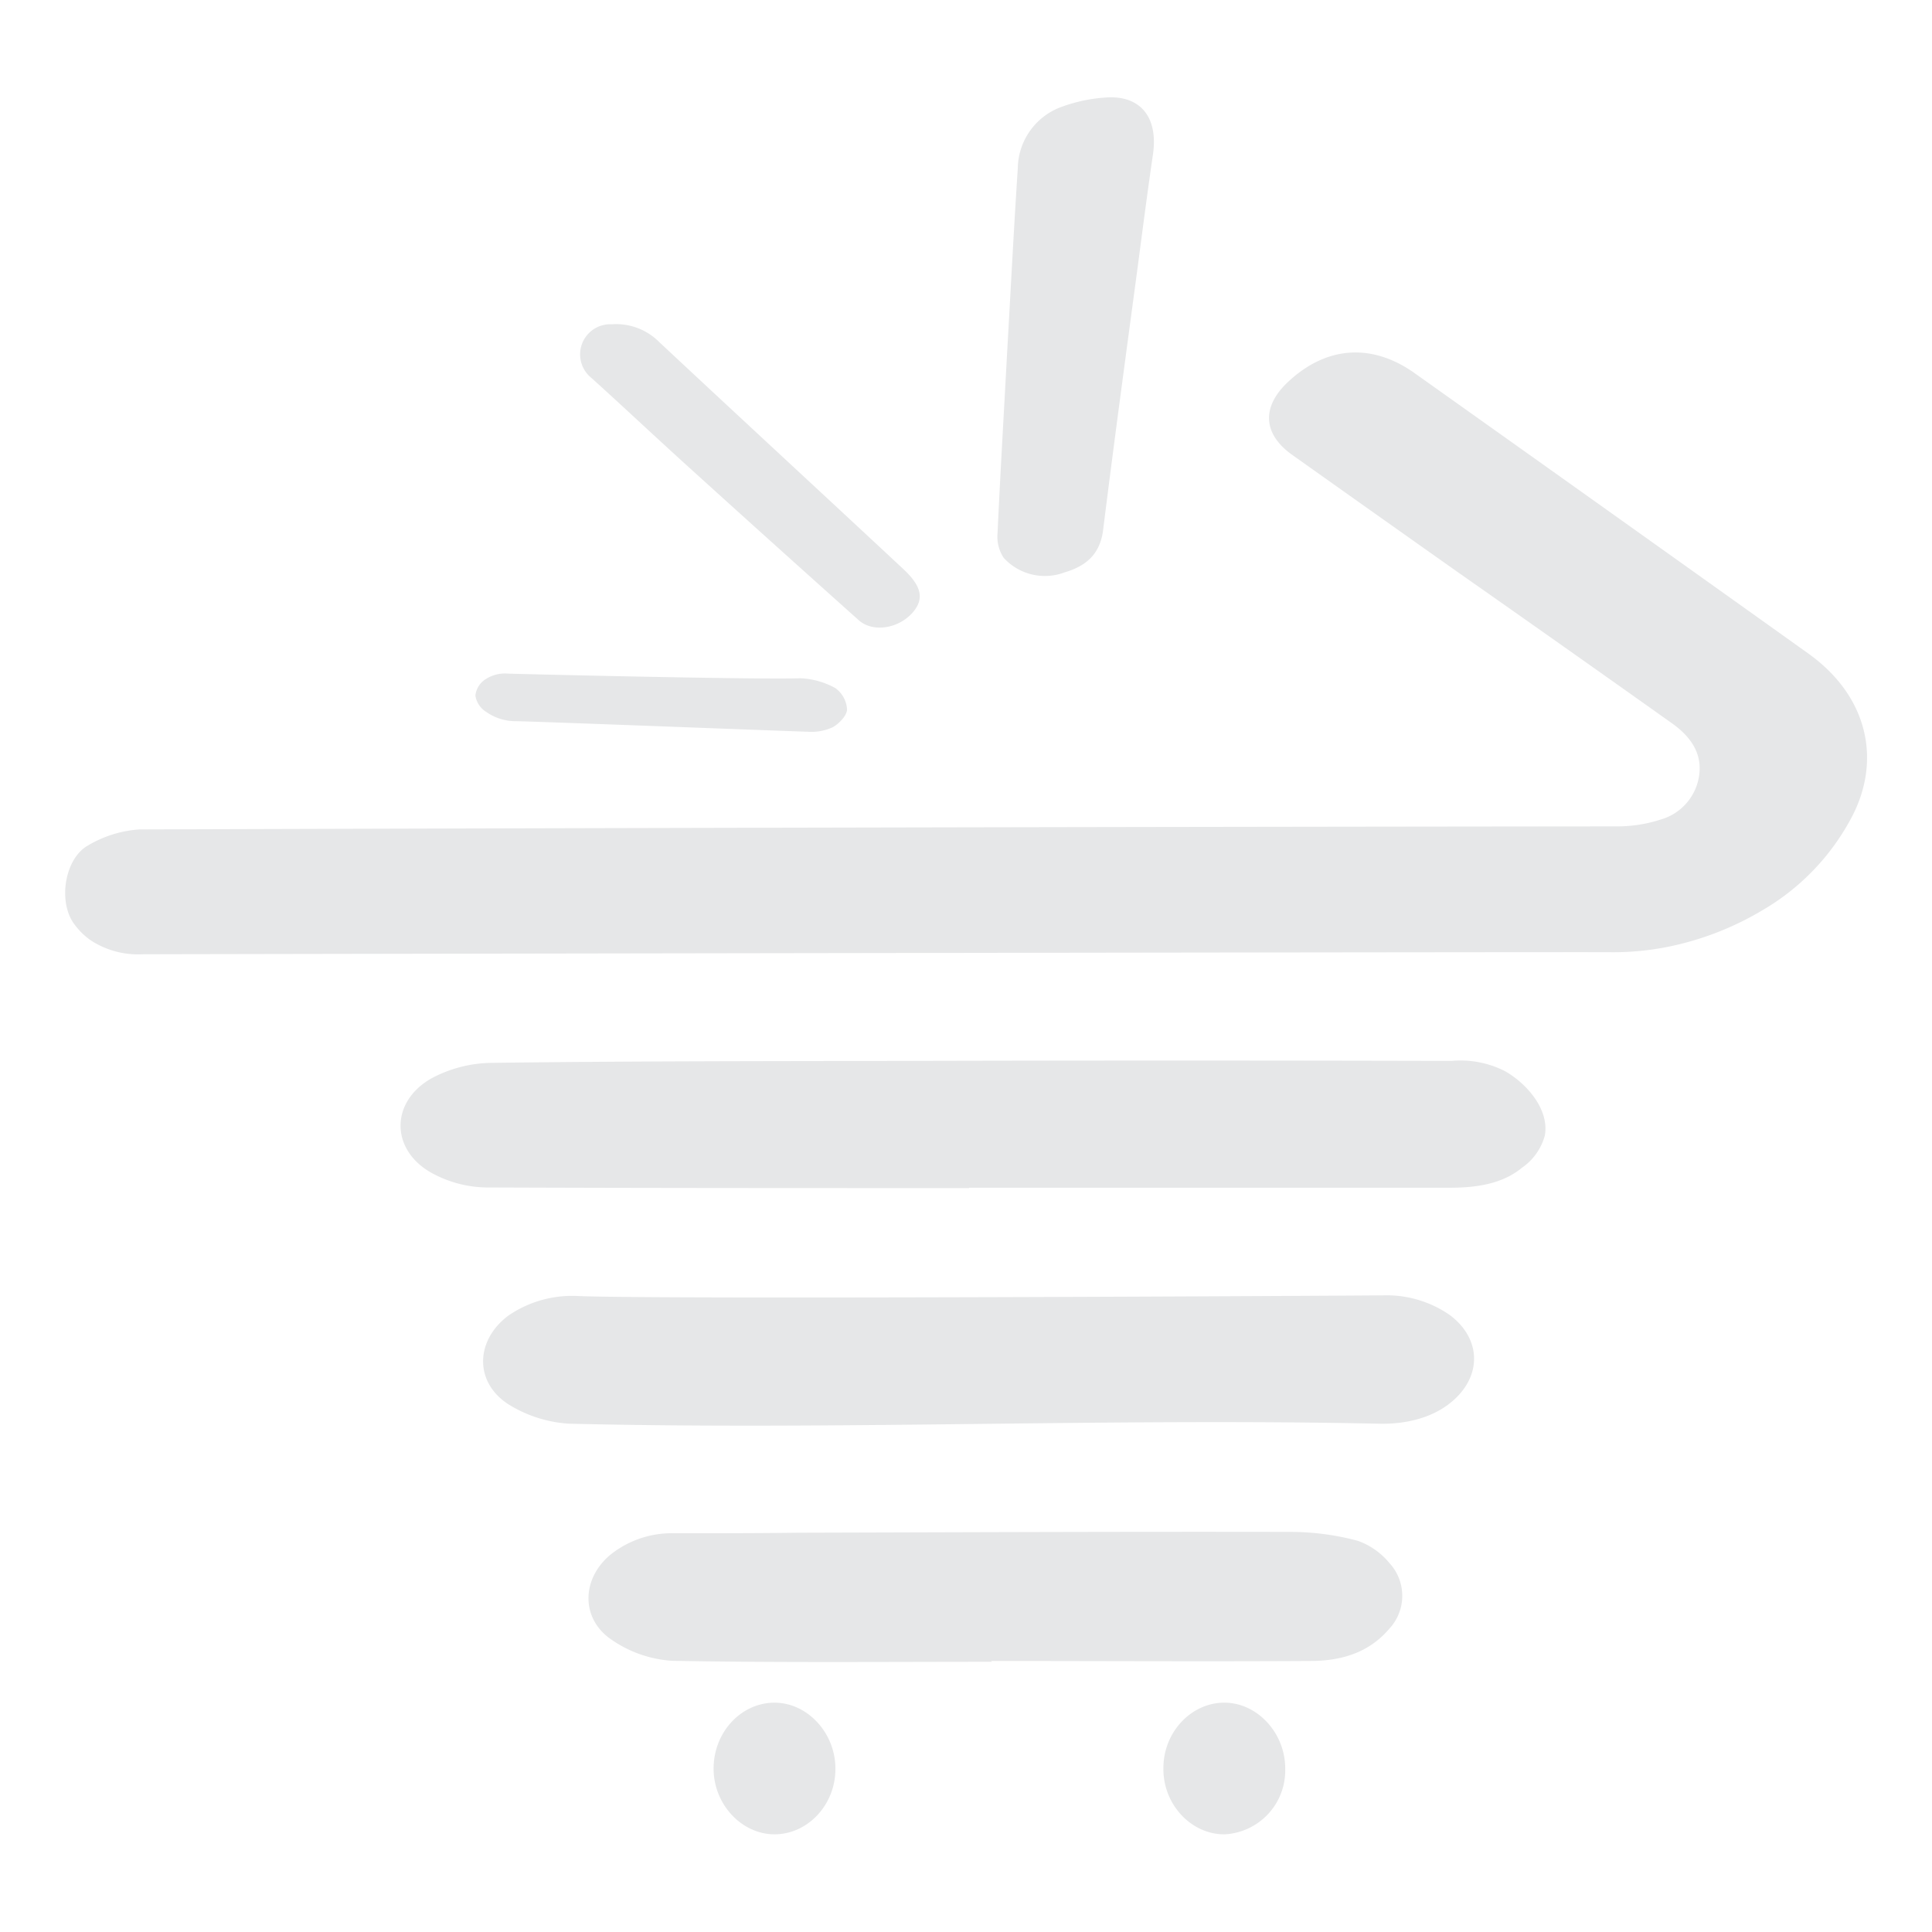 <svg id="Layer_1" data-name="Layer 1" xmlns="http://www.w3.org/2000/svg" viewBox="0 0 216 216"><defs><style>.cls-1{fill:#e6e7e8;}</style></defs><title>snapshop</title><path class="cls-1" d="M15.86,106.69a9.65,9.65,0,0,1-5.79-1.61,8,8,0,0,1-1.81-1.82c-1.81-2.53-1-7.34,1.62-8.76a12.9,12.9,0,0,1,5.72-1.77q82.61-.26,165.21-.34a15.76,15.76,0,0,0,4.91-.78,6,6,0,0,0,4.27-5.1c.28-2.48-1.15-4.27-3-5.6q-12-8.53-24.09-17-9.23-6.52-18.45-13.07c-3.25-2.32-3.42-5.32-.5-8.09,4.31-4.08,9.44-4.44,14.25-1q22,15.63,43.91,31.27c6.91,4.91,8.22,12.2,4.85,18.46a26.13,26.13,0,0,1-9.84,10.24,33.56,33.56,0,0,1-10.72,4.15,31.08,31.08,0,0,1-6.22.59C178,106.41,18.85,106.67,15.86,106.69Z"/><path class="cls-1" d="M108.34,132.83c-18,0-36,0-54-.07a13.13,13.13,0,0,1-6-1.58c-4.7-2.55-4.76-8-.08-10.63a14.58,14.58,0,0,1,6.68-1.72c15.31-.2,30.63-.19,45.95-.22q30.7-.08,61.39,0a11,11,0,0,1,5.95,1.13c2.31,1.29,5,4.18,4.49,7.19a6.4,6.4,0,0,1-2.57,3.63c-2.15,1.78-5,2.22-7.95,2.23-17.95,0-35.9,0-53.85,0Z"/><path class="cls-1" d="M154.78,144.82a12.37,12.37,0,0,1,7.29,2.19c3.53,2.62,3.66,6.8.28,9.67-3,2.56-7.09,2.52-8.27,2.49-30.15-.64-60.32.73-90.47,0a14.49,14.49,0,0,1-6.71-2.13c-3.89-2.46-3.79-7.16-.07-9.95a12.6,12.6,0,0,1,7.84-2.19C74,145.29,151.5,144.86,154.78,144.82Z"/><path class="cls-1" d="M110.87,185.79c-11.91,0-23.83.11-35.74-.11a13.4,13.4,0,0,1-6.67-2.3c-3.53-2.31-3.5-6.8-.24-9.54a11,11,0,0,1,7.22-2.42c4.61,0,9.22,0,13.83-.06,18.39-.05,36.77-.13,55.15-.09a29,29,0,0,1,7.4,1,8.11,8.11,0,0,1,3.51,2.47,5.4,5.4,0,0,1,0,7.35c-2.32,2.74-5.45,3.59-8.75,3.61-11.92.07-23.83,0-35.75,0Z"/><path class="cls-1" d="M112.6,39.39c.39-6.85.74-13.71,1.19-20.55a7.41,7.41,0,0,1,5-6.93,17.6,17.6,0,0,1,4.73-1c3.92-.33,6,2.13,5.38,6.37s-1.15,8.35-1.7,12.53c-1.31,9.78-2.64,19.57-3.86,29.37C123,62.08,121.28,63.33,119,64a6.23,6.23,0,0,1-6.8-1.65,4.33,4.33,0,0,1-.67-2.79c.31-6.73.71-13.45,1.07-20.18Z"/><path class="cls-1" d="M68.46,36.25a6.8,6.8,0,0,1,5.25,2c9.07,8.48,18.2,16.9,27.28,25.37,2.07,1.93,2.33,3.33,1.1,4.8-1.56,1.85-4.48,2.35-6.08.92q-9.7-8.67-19.35-17.42c-3.53-3.2-7-6.47-10.53-9.66a3.37,3.37,0,0,1,2.33-6Z"/><path class="cls-1" d="M89.47,75.83a8.84,8.84,0,0,1,3.91,1.09A3.16,3.16,0,0,1,94.7,79.3c0,.69-.88,1.6-1.59,2a5.64,5.64,0,0,1-2.77.51c-3.58-.11-30.39-1.15-32.65-1.18a5.67,5.67,0,0,1-3.27-1,2.61,2.61,0,0,1-1.27-1.86,2.47,2.47,0,0,1,1.18-1.86,4,4,0,0,1,2.47-.6C58.84,75.38,85,76,89.47,75.83Z"/><path class="cls-1" d="M93.4,197.79c0,4-3.1,7.28-6.79,7.29s-6.87-3.37-6.83-7.42,3.1-7.28,6.78-7.3S93.43,193.73,93.4,197.79Z"/><path class="cls-1" d="M130.07,197.66c0-4,3.1-7.28,6.78-7.3s6.87,3.37,6.84,7.43a7.15,7.15,0,0,1-6.78,7.29C133.16,205.1,130,201.71,130.07,197.66Z"/></svg>